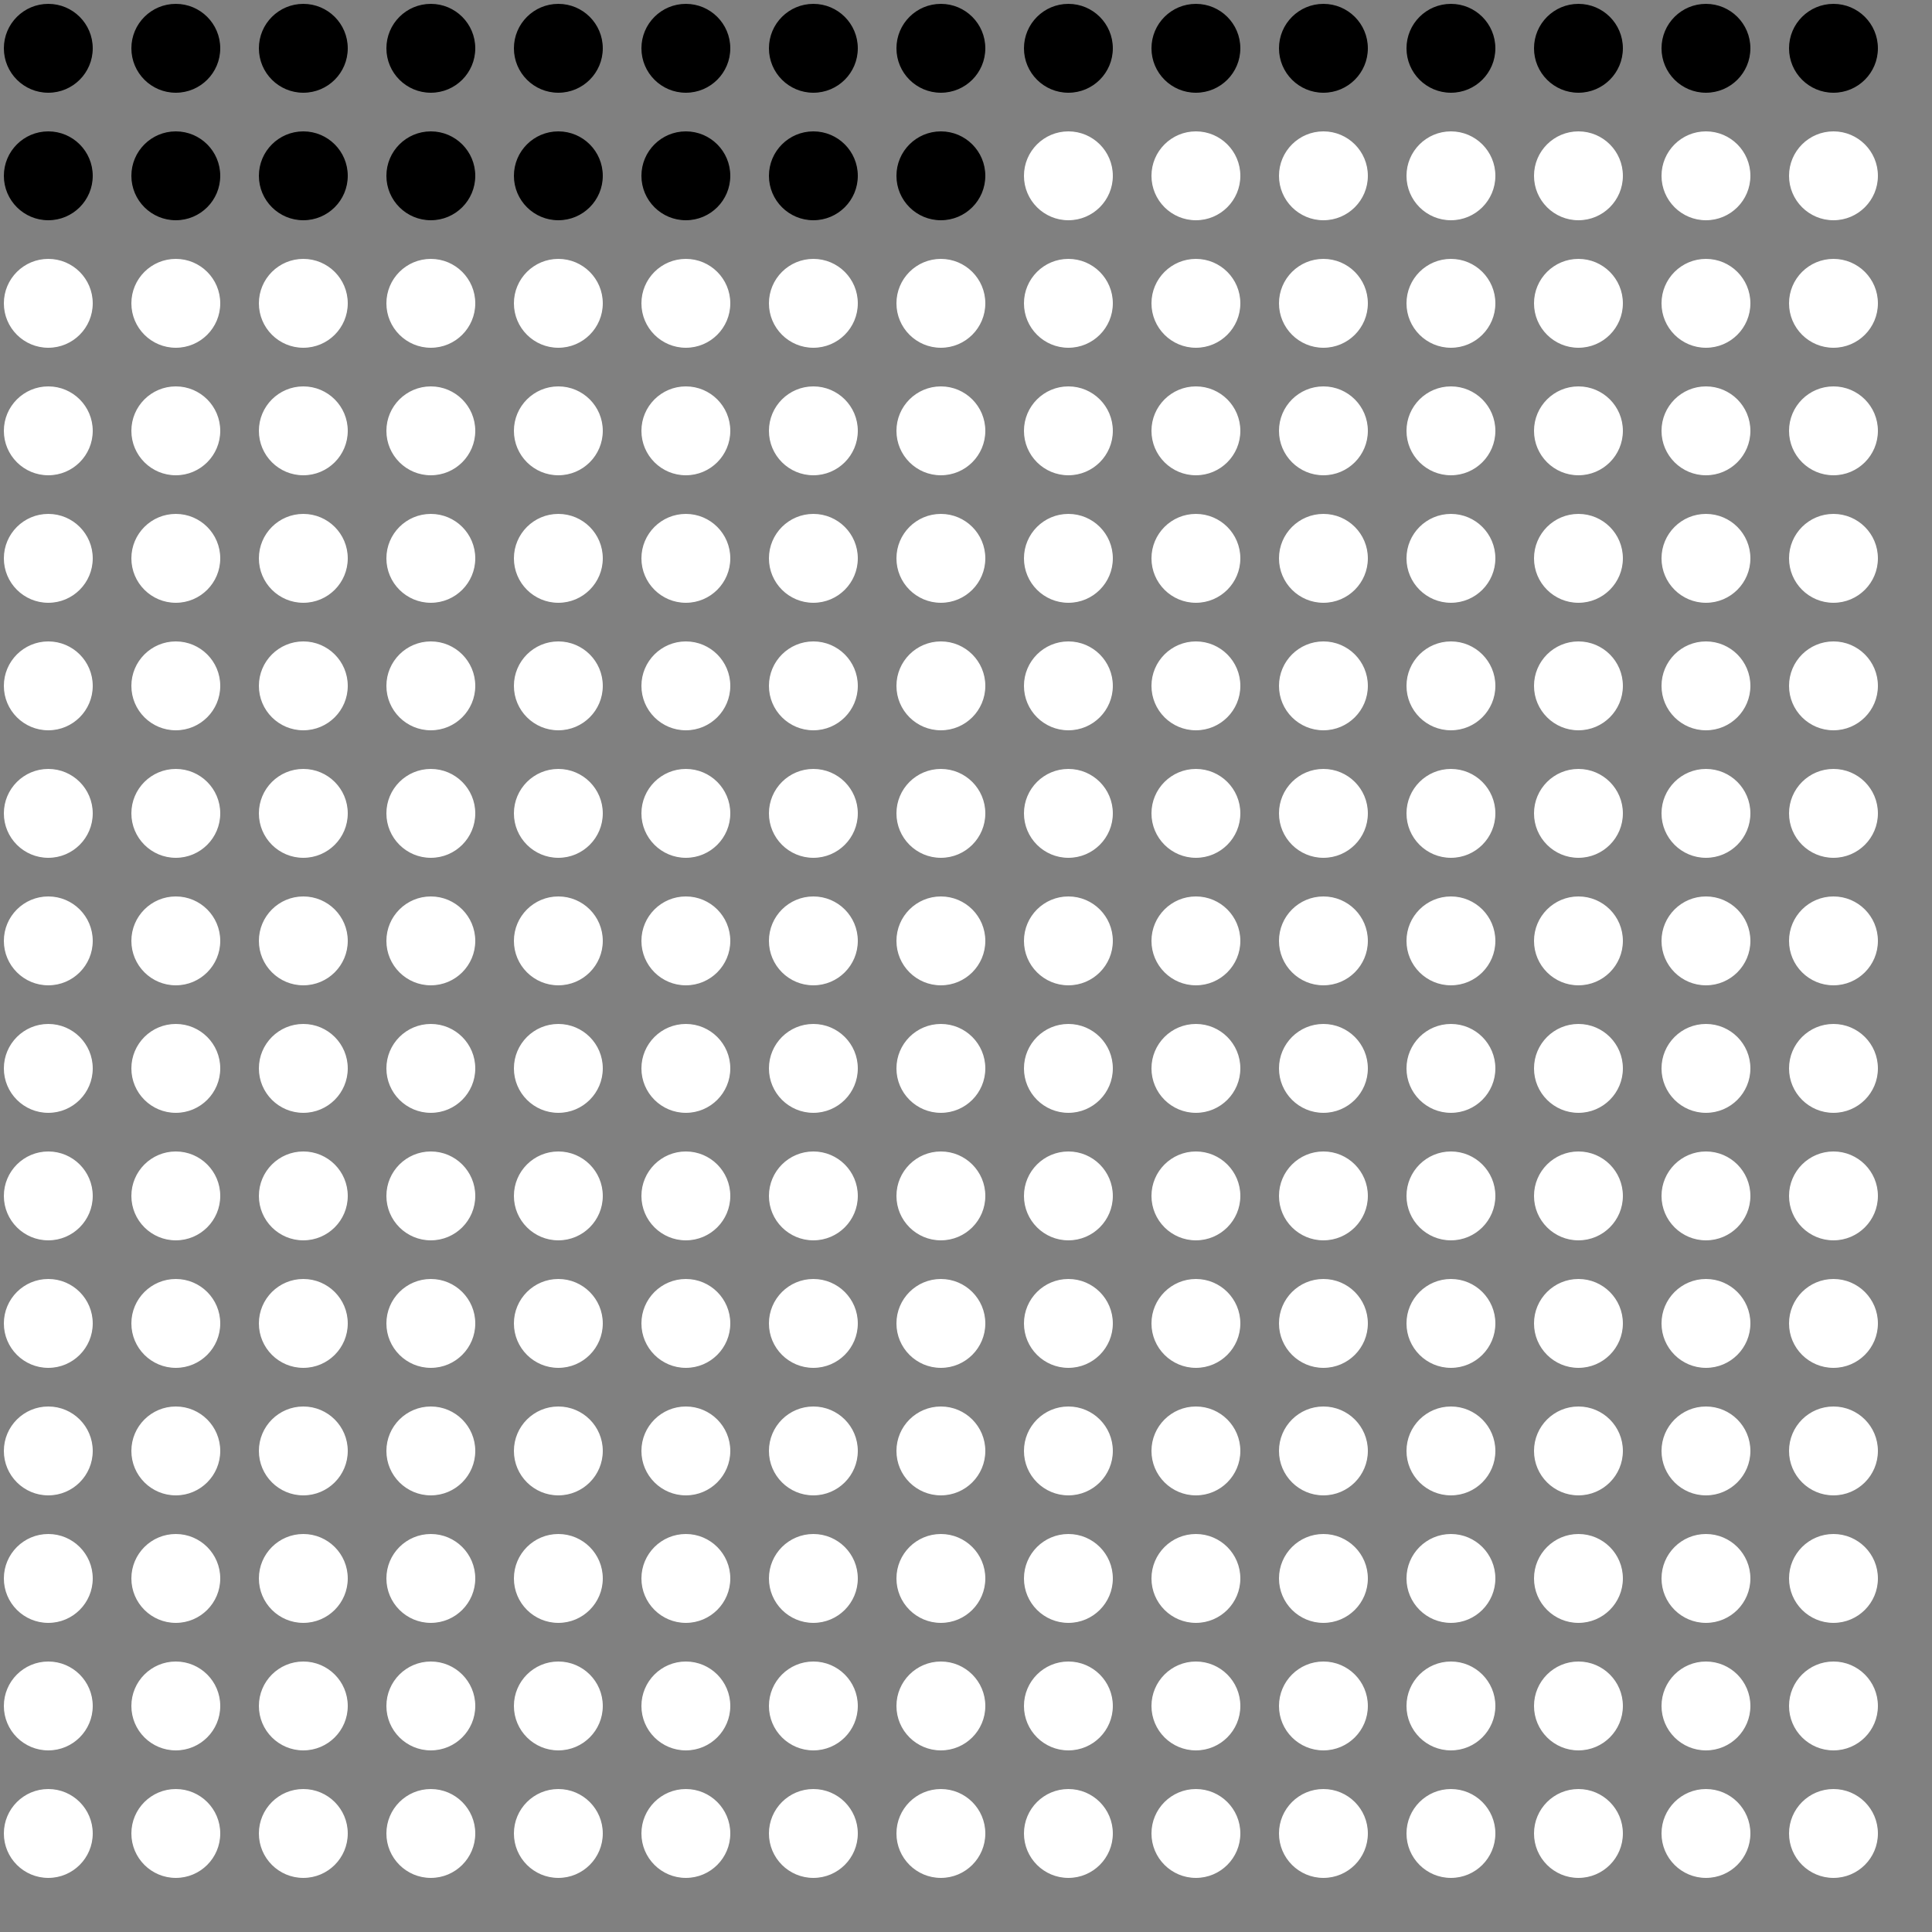 <?xml version="1.0" encoding="UTF-8"?>
<!DOCTYPE svg PUBLIC '-//W3C//DTD SVG 1.0//EN'
          'http://www.w3.org/TR/2001/REC-SVG-20010904/DTD/svg10.dtd'>
<svg xmlns:xlink="http://www.w3.org/1999/xlink" style="fill-opacity:1; color-rendering:auto; color-interpolation:auto; text-rendering:auto; stroke:black; stroke-linecap:square; stroke-miterlimit:10; shape-rendering:auto; stroke-opacity:1; fill:black; stroke-dasharray:none; font-weight:normal; stroke-width:1; font-family:'Dialog'; font-style:normal; stroke-linejoin:miter; font-size:12px; stroke-dashoffset:0; image-rendering:auto;" width="500" height="500" xmlns="http://www.w3.org/2000/svg"
><rect width="100%" height="100%" fill="#808080" stroke="none"/><!--Generated by the Batik Graphics2D SVG Generator--><defs id="genericDefs"
  /><g
  ><g
    ><circle r="11.5" style="stroke:none;" cx="12.5" cy="12.5"
      /><circle r="11.5" style="stroke:none;" cx="12.5" transform="translate(33,0)" cy="12.5"
      /><circle r="11.5" style="stroke:none;" cx="12.5" transform="translate(66,0)" cy="12.5"
      /><circle r="11.5" style="stroke:none;" cx="12.5" transform="translate(99,0)" cy="12.5"
      /><circle r="11.5" style="stroke:none;" cx="12.5" transform="translate(132,0)" cy="12.5"
      /><circle r="11.5" style="stroke:none;" cx="12.5" transform="translate(165,0)" cy="12.5"
      /><circle r="11.5" style="stroke:none;" cx="12.5" transform="translate(198,0)" cy="12.5"
      /><circle r="11.5" style="stroke:none;" cx="12.5" transform="translate(231,0)" cy="12.5"
      /><circle r="11.5" style="stroke:none;" cx="12.5" transform="translate(264,0)" cy="12.5"
      /><circle r="11.5" style="stroke:none;" cx="12.5" transform="translate(297,0)" cy="12.5"
      /><circle r="11.5" style="stroke:none;" cx="12.5" transform="translate(330,0)" cy="12.5"
      /><circle r="11.5" style="stroke:none;" cx="12.5" transform="translate(363,0)" cy="12.5"
      /><circle r="11.5" style="stroke:none;" cx="12.5" transform="translate(396,0)" cy="12.5"
      /><circle r="11.5" style="stroke:none;" cx="12.5" transform="translate(429,0)" cy="12.5"
      /><circle r="11.5" style="stroke:none;" cx="12.5" transform="translate(462,0)" cy="12.5"
      /><circle r="11.5" style="stroke:none;" cx="12.5" transform="translate(0,33)" cy="12.5"
      /><circle r="11.5" style="stroke:none;" cx="12.5" transform="translate(33,33)" cy="12.5"
      /><circle r="11.5" style="stroke:none;" cx="12.5" transform="translate(66,33)" cy="12.5"
      /><circle r="11.5" style="stroke:none;" cx="12.5" transform="translate(99,33)" cy="12.5"
      /><circle r="11.5" style="stroke:none;" cx="12.5" transform="translate(132,33)" cy="12.5"
      /><circle r="11.5" style="stroke:none;" cx="12.5" transform="translate(165,33)" cy="12.5"
      /><circle r="11.5" style="stroke:none;" cx="12.5" transform="translate(198,33)" cy="12.5"
      /><circle r="11.5" style="stroke:none;" cx="12.5" transform="translate(231,33)" cy="12.5"
      /><circle transform="translate(264,33)" style="fill:white; stroke:none;" r="11.5" cx="12.5" cy="12.5"
      /><circle transform="translate(297,33)" style="fill:white; stroke:none;" r="11.5" cx="12.5" cy="12.5"
      /><circle transform="translate(330,33)" style="fill:white; stroke:none;" r="11.5" cx="12.5" cy="12.5"
      /><circle transform="translate(363,33)" style="fill:white; stroke:none;" r="11.5" cx="12.5" cy="12.5"
      /><circle transform="translate(396,33)" style="fill:white; stroke:none;" r="11.5" cx="12.5" cy="12.5"
      /><circle transform="translate(429,33)" style="fill:white; stroke:none;" r="11.5" cx="12.5" cy="12.5"
      /><circle transform="translate(462,33)" style="fill:white; stroke:none;" r="11.5" cx="12.5" cy="12.5"
      /><circle transform="translate(0,66)" style="fill:white; stroke:none;" r="11.5" cx="12.5" cy="12.5"
      /><circle transform="translate(33,66)" style="fill:white; stroke:none;" r="11.5" cx="12.5" cy="12.5"
      /><circle transform="translate(66,66)" style="fill:white; stroke:none;" r="11.5" cx="12.5" cy="12.5"
      /><circle transform="translate(99,66)" style="fill:white; stroke:none;" r="11.5" cx="12.5" cy="12.5"
      /><circle transform="translate(132,66)" style="fill:white; stroke:none;" r="11.5" cx="12.5" cy="12.5"
      /><circle transform="translate(165,66)" style="fill:white; stroke:none;" r="11.5" cx="12.5" cy="12.5"
      /><circle transform="translate(198,66)" style="fill:white; stroke:none;" r="11.5" cx="12.5" cy="12.5"
      /><circle transform="translate(231,66)" style="fill:white; stroke:none;" r="11.5" cx="12.5" cy="12.5"
      /><circle transform="translate(264,66)" style="fill:white; stroke:none;" r="11.5" cx="12.5" cy="12.5"
      /><circle transform="translate(297,66)" style="fill:white; stroke:none;" r="11.5" cx="12.5" cy="12.5"
      /><circle transform="translate(330,66)" style="fill:white; stroke:none;" r="11.5" cx="12.5" cy="12.5"
      /><circle transform="translate(363,66)" style="fill:white; stroke:none;" r="11.5" cx="12.5" cy="12.5"
      /><circle transform="translate(396,66)" style="fill:white; stroke:none;" r="11.5" cx="12.5" cy="12.5"
      /><circle transform="translate(429,66)" style="fill:white; stroke:none;" r="11.5" cx="12.5" cy="12.5"
      /><circle transform="translate(462,66)" style="fill:white; stroke:none;" r="11.5" cx="12.5" cy="12.5"
      /><circle transform="translate(0,99)" style="fill:white; stroke:none;" r="11.5" cx="12.5" cy="12.5"
      /><circle transform="translate(33,99)" style="fill:white; stroke:none;" r="11.5" cx="12.5" cy="12.5"
      /><circle transform="translate(66,99)" style="fill:white; stroke:none;" r="11.5" cx="12.5" cy="12.5"
      /><circle transform="translate(99,99)" style="fill:white; stroke:none;" r="11.5" cx="12.5" cy="12.5"
      /><circle transform="translate(132,99)" style="fill:white; stroke:none;" r="11.5" cx="12.5" cy="12.5"
      /><circle transform="translate(165,99)" style="fill:white; stroke:none;" r="11.5" cx="12.5" cy="12.5"
      /><circle transform="translate(198,99)" style="fill:white; stroke:none;" r="11.5" cx="12.5" cy="12.5"
      /><circle transform="translate(231,99)" style="fill:white; stroke:none;" r="11.5" cx="12.5" cy="12.5"
      /><circle transform="translate(264,99)" style="fill:white; stroke:none;" r="11.5" cx="12.5" cy="12.5"
      /><circle transform="translate(297,99)" style="fill:white; stroke:none;" r="11.5" cx="12.5" cy="12.5"
      /><circle transform="translate(330,99)" style="fill:white; stroke:none;" r="11.5" cx="12.5" cy="12.5"
      /><circle transform="translate(363,99)" style="fill:white; stroke:none;" r="11.5" cx="12.5" cy="12.5"
      /><circle transform="translate(396,99)" style="fill:white; stroke:none;" r="11.5" cx="12.5" cy="12.5"
      /><circle transform="translate(429,99)" style="fill:white; stroke:none;" r="11.5" cx="12.5" cy="12.5"
      /><circle transform="translate(462,99)" style="fill:white; stroke:none;" r="11.5" cx="12.5" cy="12.5"
      /><circle transform="translate(0,132)" style="fill:white; stroke:none;" r="11.5" cx="12.5" cy="12.5"
      /><circle transform="translate(33,132)" style="fill:white; stroke:none;" r="11.5" cx="12.5" cy="12.5"
      /><circle transform="translate(66,132)" style="fill:white; stroke:none;" r="11.5" cx="12.5" cy="12.5"
      /><circle transform="translate(99,132)" style="fill:white; stroke:none;" r="11.5" cx="12.5" cy="12.5"
      /><circle transform="translate(132,132)" style="fill:white; stroke:none;" r="11.5" cx="12.5" cy="12.5"
      /><circle transform="translate(165,132)" style="fill:white; stroke:none;" r="11.5" cx="12.5" cy="12.5"
      /><circle transform="translate(198,132)" style="fill:white; stroke:none;" r="11.5" cx="12.5" cy="12.5"
      /><circle transform="translate(231,132)" style="fill:white; stroke:none;" r="11.5" cx="12.5" cy="12.5"
      /><circle transform="translate(264,132)" style="fill:white; stroke:none;" r="11.5" cx="12.5" cy="12.5"
      /><circle transform="translate(297,132)" style="fill:white; stroke:none;" r="11.5" cx="12.5" cy="12.5"
      /><circle transform="translate(330,132)" style="fill:white; stroke:none;" r="11.5" cx="12.5" cy="12.5"
      /><circle transform="translate(363,132)" style="fill:white; stroke:none;" r="11.5" cx="12.5" cy="12.5"
      /><circle transform="translate(396,132)" style="fill:white; stroke:none;" r="11.5" cx="12.5" cy="12.5"
      /><circle transform="translate(429,132)" style="fill:white; stroke:none;" r="11.5" cx="12.5" cy="12.5"
      /><circle transform="translate(462,132)" style="fill:white; stroke:none;" r="11.5" cx="12.5" cy="12.5"
      /><circle transform="translate(0,165)" style="fill:white; stroke:none;" r="11.5" cx="12.5" cy="12.5"
      /><circle transform="translate(33,165)" style="fill:white; stroke:none;" r="11.5" cx="12.5" cy="12.5"
      /><circle transform="translate(66,165)" style="fill:white; stroke:none;" r="11.5" cx="12.5" cy="12.5"
      /><circle transform="translate(99,165)" style="fill:white; stroke:none;" r="11.5" cx="12.5" cy="12.5"
      /><circle transform="translate(132,165)" style="fill:white; stroke:none;" r="11.5" cx="12.5" cy="12.5"
      /><circle transform="translate(165,165)" style="fill:white; stroke:none;" r="11.5" cx="12.5" cy="12.5"
      /><circle transform="translate(198,165)" style="fill:white; stroke:none;" r="11.5" cx="12.5" cy="12.5"
      /><circle transform="translate(231,165)" style="fill:white; stroke:none;" r="11.5" cx="12.5" cy="12.5"
      /><circle transform="translate(264,165)" style="fill:white; stroke:none;" r="11.5" cx="12.5" cy="12.5"
      /><circle transform="translate(297,165)" style="fill:white; stroke:none;" r="11.5" cx="12.5" cy="12.5"
      /><circle transform="translate(330,165)" style="fill:white; stroke:none;" r="11.5" cx="12.5" cy="12.5"
      /><circle transform="translate(363,165)" style="fill:white; stroke:none;" r="11.5" cx="12.5" cy="12.5"
      /><circle transform="translate(396,165)" style="fill:white; stroke:none;" r="11.5" cx="12.5" cy="12.5"
      /><circle transform="translate(429,165)" style="fill:white; stroke:none;" r="11.5" cx="12.5" cy="12.5"
      /><circle transform="translate(462,165)" style="fill:white; stroke:none;" r="11.5" cx="12.5" cy="12.5"
      /><circle transform="translate(0,198)" style="fill:white; stroke:none;" r="11.5" cx="12.5" cy="12.5"
      /><circle transform="translate(33,198)" style="fill:white; stroke:none;" r="11.5" cx="12.5" cy="12.5"
      /><circle transform="translate(66,198)" style="fill:white; stroke:none;" r="11.5" cx="12.5" cy="12.5"
      /><circle transform="translate(99,198)" style="fill:white; stroke:none;" r="11.5" cx="12.5" cy="12.5"
      /><circle transform="translate(132,198)" style="fill:white; stroke:none;" r="11.5" cx="12.5" cy="12.5"
      /><circle transform="translate(165,198)" style="fill:white; stroke:none;" r="11.5" cx="12.5" cy="12.5"
      /><circle transform="translate(198,198)" style="fill:white; stroke:none;" r="11.5" cx="12.5" cy="12.5"
      /><circle transform="translate(231,198)" style="fill:white; stroke:none;" r="11.5" cx="12.5" cy="12.5"
      /><circle transform="translate(264,198)" style="fill:white; stroke:none;" r="11.5" cx="12.5" cy="12.5"
      /><circle transform="translate(297,198)" style="fill:white; stroke:none;" r="11.5" cx="12.5" cy="12.5"
      /><circle transform="translate(330,198)" style="fill:white; stroke:none;" r="11.5" cx="12.5" cy="12.5"
      /><circle transform="translate(363,198)" style="fill:white; stroke:none;" r="11.5" cx="12.5" cy="12.5"
      /><circle transform="translate(396,198)" style="fill:white; stroke:none;" r="11.5" cx="12.5" cy="12.5"
      /><circle transform="translate(429,198)" style="fill:white; stroke:none;" r="11.5" cx="12.5" cy="12.5"
      /><circle transform="translate(462,198)" style="fill:white; stroke:none;" r="11.5" cx="12.5" cy="12.5"
      /><circle transform="translate(0,231)" style="fill:white; stroke:none;" r="11.5" cx="12.5" cy="12.5"
      /><circle transform="translate(33,231)" style="fill:white; stroke:none;" r="11.5" cx="12.5" cy="12.5"
      /><circle transform="translate(66,231)" style="fill:white; stroke:none;" r="11.5" cx="12.5" cy="12.5"
      /><circle transform="translate(99,231)" style="fill:white; stroke:none;" r="11.5" cx="12.5" cy="12.5"
      /><circle transform="translate(132,231)" style="fill:white; stroke:none;" r="11.5" cx="12.5" cy="12.5"
      /><circle transform="translate(165,231)" style="fill:white; stroke:none;" r="11.5" cx="12.5" cy="12.5"
      /><circle transform="translate(198,231)" style="fill:white; stroke:none;" r="11.5" cx="12.5" cy="12.5"
      /><circle transform="translate(231,231)" style="fill:white; stroke:none;" r="11.5" cx="12.5" cy="12.5"
      /><circle transform="translate(264,231)" style="fill:white; stroke:none;" r="11.5" cx="12.5" cy="12.5"
      /><circle transform="translate(297,231)" style="fill:white; stroke:none;" r="11.5" cx="12.5" cy="12.5"
      /><circle transform="translate(330,231)" style="fill:white; stroke:none;" r="11.5" cx="12.5" cy="12.5"
      /><circle transform="translate(363,231)" style="fill:white; stroke:none;" r="11.5" cx="12.5" cy="12.5"
      /><circle transform="translate(396,231)" style="fill:white; stroke:none;" r="11.5" cx="12.5" cy="12.5"
      /><circle transform="translate(429,231)" style="fill:white; stroke:none;" r="11.5" cx="12.5" cy="12.5"
      /><circle transform="translate(462,231)" style="fill:white; stroke:none;" r="11.5" cx="12.5" cy="12.5"
      /><circle transform="translate(0,264)" style="fill:white; stroke:none;" r="11.5" cx="12.5" cy="12.5"
      /><circle transform="translate(33,264)" style="fill:white; stroke:none;" r="11.5" cx="12.5" cy="12.5"
      /><circle transform="translate(66,264)" style="fill:white; stroke:none;" r="11.5" cx="12.5" cy="12.5"
      /><circle transform="translate(99,264)" style="fill:white; stroke:none;" r="11.5" cx="12.5" cy="12.5"
      /><circle transform="translate(132,264)" style="fill:white; stroke:none;" r="11.5" cx="12.5" cy="12.5"
      /><circle transform="translate(165,264)" style="fill:white; stroke:none;" r="11.5" cx="12.5" cy="12.5"
      /><circle transform="translate(198,264)" style="fill:white; stroke:none;" r="11.5" cx="12.5" cy="12.5"
      /><circle transform="translate(231,264)" style="fill:white; stroke:none;" r="11.5" cx="12.5" cy="12.5"
      /><circle transform="translate(264,264)" style="fill:white; stroke:none;" r="11.5" cx="12.5" cy="12.5"
      /><circle transform="translate(297,264)" style="fill:white; stroke:none;" r="11.5" cx="12.5" cy="12.5"
      /><circle transform="translate(330,264)" style="fill:white; stroke:none;" r="11.5" cx="12.5" cy="12.5"
      /><circle transform="translate(363,264)" style="fill:white; stroke:none;" r="11.5" cx="12.5" cy="12.5"
      /><circle transform="translate(396,264)" style="fill:white; stroke:none;" r="11.5" cx="12.5" cy="12.5"
      /><circle transform="translate(429,264)" style="fill:white; stroke:none;" r="11.5" cx="12.5" cy="12.5"
      /><circle transform="translate(462,264)" style="fill:white; stroke:none;" r="11.5" cx="12.5" cy="12.5"
      /><circle transform="translate(0,297)" style="fill:white; stroke:none;" r="11.5" cx="12.5" cy="12.5"
      /><circle transform="translate(33,297)" style="fill:white; stroke:none;" r="11.5" cx="12.5" cy="12.5"
      /><circle transform="translate(66,297)" style="fill:white; stroke:none;" r="11.5" cx="12.5" cy="12.5"
      /><circle transform="translate(99,297)" style="fill:white; stroke:none;" r="11.5" cx="12.5" cy="12.5"
      /><circle transform="translate(132,297)" style="fill:white; stroke:none;" r="11.5" cx="12.5" cy="12.5"
      /><circle transform="translate(165,297)" style="fill:white; stroke:none;" r="11.5" cx="12.5" cy="12.5"
      /><circle transform="translate(198,297)" style="fill:white; stroke:none;" r="11.5" cx="12.5" cy="12.5"
      /><circle transform="translate(231,297)" style="fill:white; stroke:none;" r="11.5" cx="12.5" cy="12.5"
      /><circle transform="translate(264,297)" style="fill:white; stroke:none;" r="11.5" cx="12.5" cy="12.5"
      /><circle transform="translate(297,297)" style="fill:white; stroke:none;" r="11.5" cx="12.5" cy="12.5"
      /><circle transform="translate(330,297)" style="fill:white; stroke:none;" r="11.5" cx="12.5" cy="12.5"
      /><circle transform="translate(363,297)" style="fill:white; stroke:none;" r="11.5" cx="12.5" cy="12.5"
      /><circle transform="translate(396,297)" style="fill:white; stroke:none;" r="11.5" cx="12.5" cy="12.5"
      /><circle transform="translate(429,297)" style="fill:white; stroke:none;" r="11.5" cx="12.5" cy="12.5"
      /><circle transform="translate(462,297)" style="fill:white; stroke:none;" r="11.5" cx="12.5" cy="12.5"
      /><circle transform="translate(0,330)" style="fill:white; stroke:none;" r="11.5" cx="12.5" cy="12.5"
      /><circle transform="translate(33,330)" style="fill:white; stroke:none;" r="11.5" cx="12.5" cy="12.5"
      /><circle transform="translate(66,330)" style="fill:white; stroke:none;" r="11.5" cx="12.5" cy="12.5"
      /><circle transform="translate(99,330)" style="fill:white; stroke:none;" r="11.5" cx="12.5" cy="12.5"
      /><circle transform="translate(132,330)" style="fill:white; stroke:none;" r="11.5" cx="12.5" cy="12.5"
      /><circle transform="translate(165,330)" style="fill:white; stroke:none;" r="11.5" cx="12.5" cy="12.5"
      /><circle transform="translate(198,330)" style="fill:white; stroke:none;" r="11.5" cx="12.5" cy="12.5"
      /><circle transform="translate(231,330)" style="fill:white; stroke:none;" r="11.5" cx="12.5" cy="12.5"
      /><circle transform="translate(264,330)" style="fill:white; stroke:none;" r="11.5" cx="12.5" cy="12.5"
      /><circle transform="translate(297,330)" style="fill:white; stroke:none;" r="11.5" cx="12.5" cy="12.5"
      /><circle transform="translate(330,330)" style="fill:white; stroke:none;" r="11.5" cx="12.5" cy="12.5"
      /><circle transform="translate(363,330)" style="fill:white; stroke:none;" r="11.5" cx="12.5" cy="12.5"
      /><circle transform="translate(396,330)" style="fill:white; stroke:none;" r="11.5" cx="12.5" cy="12.5"
      /><circle transform="translate(429,330)" style="fill:white; stroke:none;" r="11.5" cx="12.5" cy="12.5"
      /><circle transform="translate(462,330)" style="fill:white; stroke:none;" r="11.5" cx="12.5" cy="12.5"
      /><circle transform="translate(0,363)" style="fill:white; stroke:none;" r="11.5" cx="12.5" cy="12.5"
      /><circle transform="translate(33,363)" style="fill:white; stroke:none;" r="11.5" cx="12.5" cy="12.5"
      /><circle transform="translate(66,363)" style="fill:white; stroke:none;" r="11.5" cx="12.5" cy="12.5"
      /><circle transform="translate(99,363)" style="fill:white; stroke:none;" r="11.5" cx="12.5" cy="12.5"
      /><circle transform="translate(132,363)" style="fill:white; stroke:none;" r="11.5" cx="12.5" cy="12.5"
      /><circle transform="translate(165,363)" style="fill:white; stroke:none;" r="11.5" cx="12.5" cy="12.5"
      /><circle transform="translate(198,363)" style="fill:white; stroke:none;" r="11.5" cx="12.5" cy="12.5"
      /><circle transform="translate(231,363)" style="fill:white; stroke:none;" r="11.5" cx="12.5" cy="12.5"
      /><circle transform="translate(264,363)" style="fill:white; stroke:none;" r="11.5" cx="12.5" cy="12.5"
      /><circle transform="translate(297,363)" style="fill:white; stroke:none;" r="11.5" cx="12.5" cy="12.5"
      /><circle transform="translate(330,363)" style="fill:white; stroke:none;" r="11.5" cx="12.5" cy="12.5"
      /><circle transform="translate(363,363)" style="fill:white; stroke:none;" r="11.5" cx="12.5" cy="12.5"
      /><circle transform="translate(396,363)" style="fill:white; stroke:none;" r="11.5" cx="12.5" cy="12.5"
      /><circle transform="translate(429,363)" style="fill:white; stroke:none;" r="11.5" cx="12.5" cy="12.5"
      /><circle transform="translate(462,363)" style="fill:white; stroke:none;" r="11.5" cx="12.5" cy="12.5"
      /><circle transform="translate(0,396)" style="fill:white; stroke:none;" r="11.5" cx="12.5" cy="12.5"
      /><circle transform="translate(33,396)" style="fill:white; stroke:none;" r="11.5" cx="12.5" cy="12.5"
      /><circle transform="translate(66,396)" style="fill:white; stroke:none;" r="11.5" cx="12.5" cy="12.5"
      /><circle transform="translate(99,396)" style="fill:white; stroke:none;" r="11.5" cx="12.5" cy="12.5"
      /><circle transform="translate(132,396)" style="fill:white; stroke:none;" r="11.5" cx="12.5" cy="12.5"
      /><circle transform="translate(165,396)" style="fill:white; stroke:none;" r="11.5" cx="12.5" cy="12.5"
      /><circle transform="translate(198,396)" style="fill:white; stroke:none;" r="11.5" cx="12.5" cy="12.5"
      /><circle transform="translate(231,396)" style="fill:white; stroke:none;" r="11.5" cx="12.5" cy="12.5"
      /><circle transform="translate(264,396)" style="fill:white; stroke:none;" r="11.5" cx="12.5" cy="12.5"
      /><circle transform="translate(297,396)" style="fill:white; stroke:none;" r="11.5" cx="12.5" cy="12.5"
      /><circle transform="translate(330,396)" style="fill:white; stroke:none;" r="11.5" cx="12.5" cy="12.5"
      /><circle transform="translate(363,396)" style="fill:white; stroke:none;" r="11.5" cx="12.5" cy="12.5"
      /><circle transform="translate(396,396)" style="fill:white; stroke:none;" r="11.5" cx="12.5" cy="12.5"
      /><circle transform="translate(429,396)" style="fill:white; stroke:none;" r="11.5" cx="12.5" cy="12.5"
      /><circle transform="translate(462,396)" style="fill:white; stroke:none;" r="11.5" cx="12.5" cy="12.5"
      /><circle transform="translate(0,429)" style="fill:white; stroke:none;" r="11.5" cx="12.5" cy="12.5"
      /><circle transform="translate(33,429)" style="fill:white; stroke:none;" r="11.5" cx="12.5" cy="12.5"
      /><circle transform="translate(66,429)" style="fill:white; stroke:none;" r="11.5" cx="12.5" cy="12.5"
      /><circle transform="translate(99,429)" style="fill:white; stroke:none;" r="11.5" cx="12.5" cy="12.5"
      /><circle transform="translate(132,429)" style="fill:white; stroke:none;" r="11.5" cx="12.5" cy="12.5"
      /><circle transform="translate(165,429)" style="fill:white; stroke:none;" r="11.5" cx="12.5" cy="12.5"
      /><circle transform="translate(198,429)" style="fill:white; stroke:none;" r="11.5" cx="12.5" cy="12.5"
      /><circle transform="translate(231,429)" style="fill:white; stroke:none;" r="11.5" cx="12.5" cy="12.5"
      /><circle transform="translate(264,429)" style="fill:white; stroke:none;" r="11.5" cx="12.5" cy="12.5"
      /><circle transform="translate(297,429)" style="fill:white; stroke:none;" r="11.5" cx="12.5" cy="12.5"
      /><circle transform="translate(330,429)" style="fill:white; stroke:none;" r="11.5" cx="12.5" cy="12.5"
      /><circle transform="translate(363,429)" style="fill:white; stroke:none;" r="11.5" cx="12.5" cy="12.5"
      /><circle transform="translate(396,429)" style="fill:white; stroke:none;" r="11.5" cx="12.5" cy="12.5"
      /><circle transform="translate(429,429)" style="fill:white; stroke:none;" r="11.5" cx="12.5" cy="12.5"
      /><circle transform="translate(462,429)" style="fill:white; stroke:none;" r="11.5" cx="12.5" cy="12.5"
      /><circle transform="translate(0,462)" style="fill:white; stroke:none;" r="11.5" cx="12.5" cy="12.5"
      /><circle transform="translate(33,462)" style="fill:white; stroke:none;" r="11.5" cx="12.5" cy="12.5"
      /><circle transform="translate(66,462)" style="fill:white; stroke:none;" r="11.5" cx="12.5" cy="12.5"
      /><circle transform="translate(99,462)" style="fill:white; stroke:none;" r="11.5" cx="12.5" cy="12.5"
      /><circle transform="translate(132,462)" style="fill:white; stroke:none;" r="11.5" cx="12.5" cy="12.5"
      /><circle transform="translate(165,462)" style="fill:white; stroke:none;" r="11.5" cx="12.5" cy="12.5"
      /><circle transform="translate(198,462)" style="fill:white; stroke:none;" r="11.5" cx="12.5" cy="12.5"
      /><circle transform="translate(231,462)" style="fill:white; stroke:none;" r="11.5" cx="12.5" cy="12.5"
      /><circle transform="translate(264,462)" style="fill:white; stroke:none;" r="11.5" cx="12.5" cy="12.5"
      /><circle transform="translate(297,462)" style="fill:white; stroke:none;" r="11.5" cx="12.5" cy="12.5"
      /><circle transform="translate(330,462)" style="fill:white; stroke:none;" r="11.5" cx="12.5" cy="12.5"
      /><circle transform="translate(363,462)" style="fill:white; stroke:none;" r="11.5" cx="12.5" cy="12.5"
      /><circle transform="translate(396,462)" style="fill:white; stroke:none;" r="11.5" cx="12.5" cy="12.5"
      /><circle transform="translate(429,462)" style="fill:white; stroke:none;" r="11.5" cx="12.5" cy="12.5"
      /><circle transform="translate(462,462)" style="fill:white; stroke:none;" r="11.5" cx="12.5" cy="12.5"
    /></g
  ></g
></svg
>
